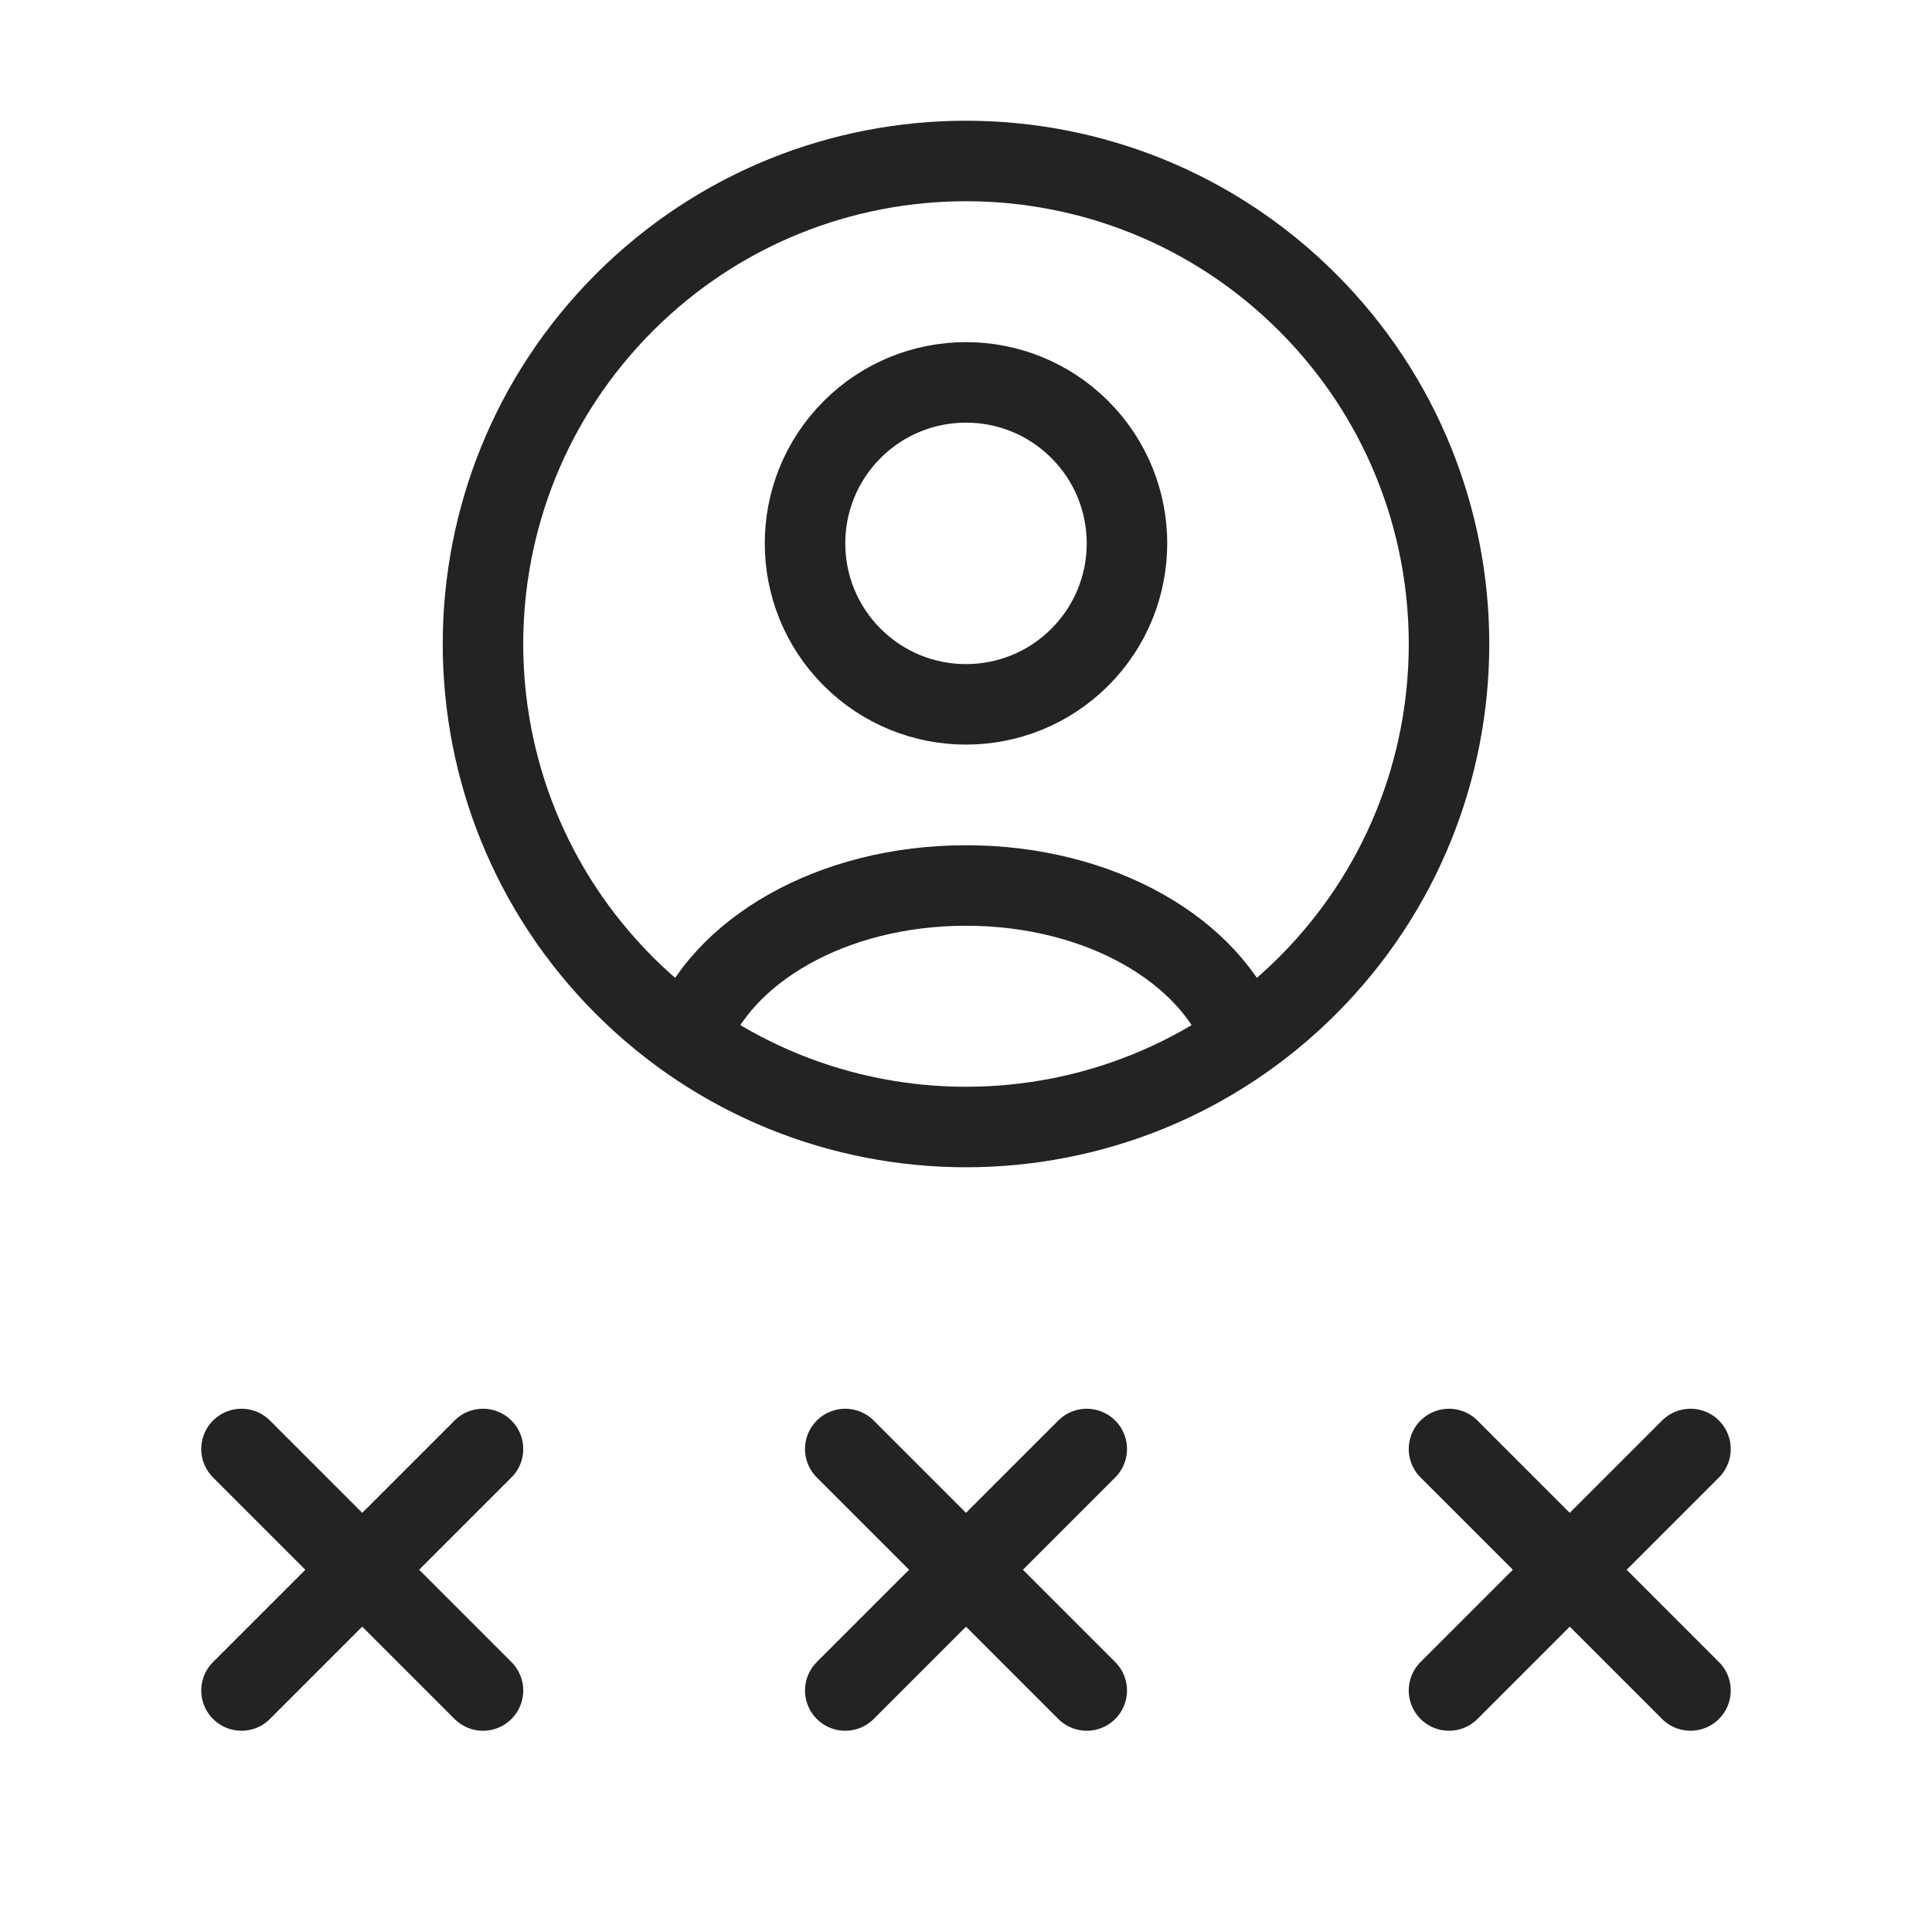 <svg width="24" height="24" viewBox="0 0 24 24" fill="none" xmlns="http://www.w3.org/2000/svg">
<path d="M3 18L6 21" stroke="#232323" stroke-linecap="round" stroke-linejoin="round"/>
<path d="M3 21L6 18" stroke="#232323" stroke-linecap="round" stroke-linejoin="round"/>
<path d="M10.5 18L13.5 21" stroke="#232323" stroke-linecap="round" stroke-linejoin="round"/>
<path d="M10.5 21L13.5 18" stroke="#232323" stroke-linecap="round" stroke-linejoin="round"/>
<path d="M18 18L21 21" stroke="#232323" stroke-linecap="round" stroke-linejoin="round"/>
<path d="M18 21L21 18" stroke="#232323" stroke-linecap="round" stroke-linejoin="round"/>
<path d="M15.448 12.906C15.047 11.812 13.669 11 12 11C10.331 11 8.953 11.812 8.552 12.906" stroke="#232323" stroke-linecap="round" stroke-linejoin="round"/>
<path d="M16.243 3.757C18.586 6.101 18.586 9.899 16.243 12.243C13.899 14.586 10.101 14.586 7.757 12.243C5.414 9.899 5.414 6.101 7.757 3.757C10.101 1.414 13.899 1.414 16.243 3.757" stroke="#232323" stroke-linecap="round" stroke-linejoin="round"/>
<path d="M13.414 5.336C14.195 6.117 14.195 7.383 13.414 8.164C12.633 8.945 11.367 8.945 10.586 8.164C9.805 7.383 9.805 6.117 10.586 5.336C11.367 4.555 12.633 4.555 13.414 5.336" stroke="#232323" stroke-linecap="round" stroke-linejoin="round"/>
</svg>
